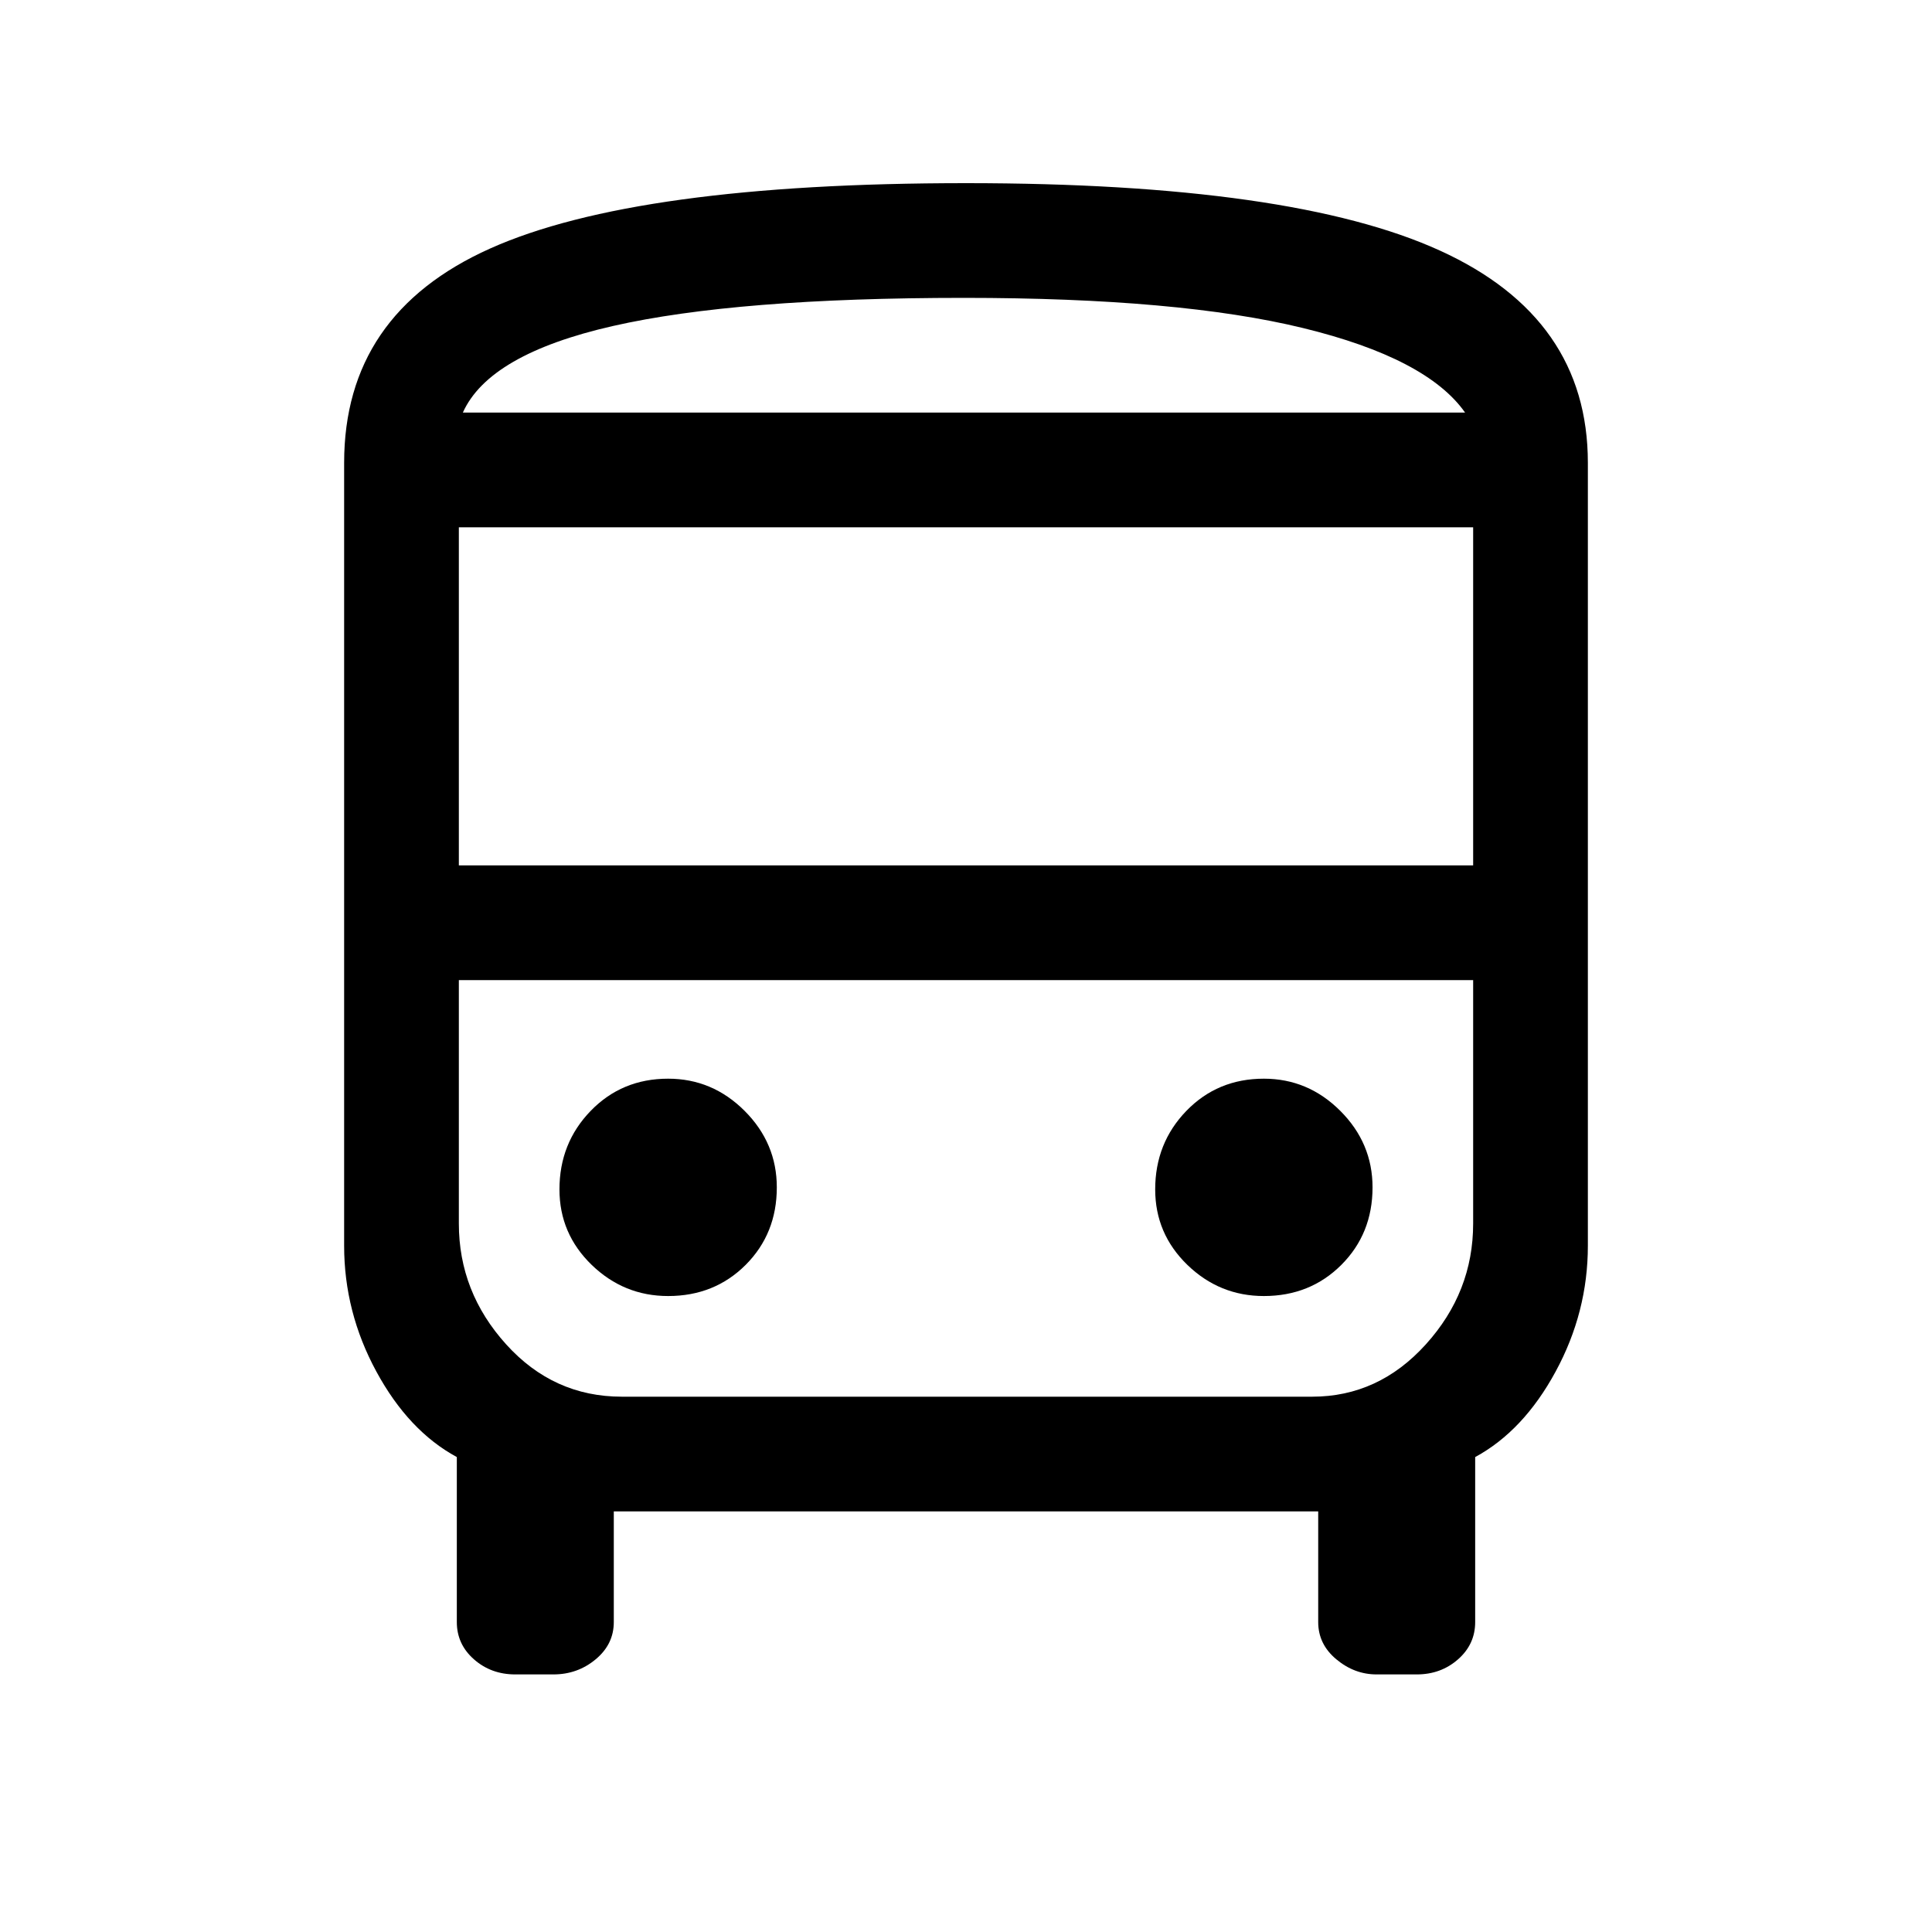 <svg xmlns="http://www.w3.org/2000/svg" height="40" width="40"><path d="M10.667 34.667Q10.167 34.667 9.812 34.354Q9.458 34.042 9.458 33.583V30.167Q8.458 29.625 7.792 28.396Q7.125 27.167 7.125 25.792V9.583Q7.125 6.5 10.146 5.146Q13.167 3.792 20 3.792Q26.75 3.792 29.812 5.188Q32.875 6.583 32.875 9.583V25.792Q32.875 27.167 32.208 28.396Q31.542 29.625 30.542 30.167V33.583Q30.542 34.042 30.188 34.354Q29.833 34.667 29.333 34.667H28.5Q28.042 34.667 27.667 34.354Q27.292 34.042 27.292 33.583V31.292H12.708V33.583Q12.708 34.042 12.333 34.354Q11.958 34.667 11.458 34.667ZM19.958 8.542Q24.417 8.542 26.979 8.542Q29.542 8.542 30.333 8.542H9.583Q10.125 8.542 12.688 8.542Q15.25 8.542 19.958 8.542ZM27.125 20.292H12.833Q11.458 20.292 10.479 20.292Q9.5 20.292 9.5 20.292H30.5Q30.5 20.292 29.521 20.292Q28.542 20.292 27.125 20.292ZM9.5 17.917H30.5V10.917H9.5ZM13.833 26.833Q14.792 26.833 15.438 26.188Q16.083 25.542 16.083 24.583Q16.083 23.667 15.417 23Q14.75 22.333 13.833 22.333Q12.875 22.333 12.229 23Q11.583 23.667 11.583 24.625Q11.583 25.542 12.25 26.188Q12.917 26.833 13.833 26.833ZM26.167 26.833Q27.125 26.833 27.771 26.188Q28.417 25.542 28.417 24.583Q28.417 23.667 27.75 23Q27.083 22.333 26.167 22.333Q25.208 22.333 24.562 23Q23.917 23.667 23.917 24.625Q23.917 25.542 24.583 26.188Q25.25 26.833 26.167 26.833ZM9.583 8.542H30.333Q29.542 7.417 26.979 6.792Q24.417 6.167 19.958 6.167Q15.25 6.167 12.688 6.75Q10.125 7.333 9.583 8.542ZM12.875 28.917H27.167Q28.542 28.917 29.521 27.833Q30.5 26.75 30.5 25.333V20.292H9.5V25.333Q9.5 26.75 10.479 27.833Q11.458 28.917 12.875 28.917Z"/></svg>